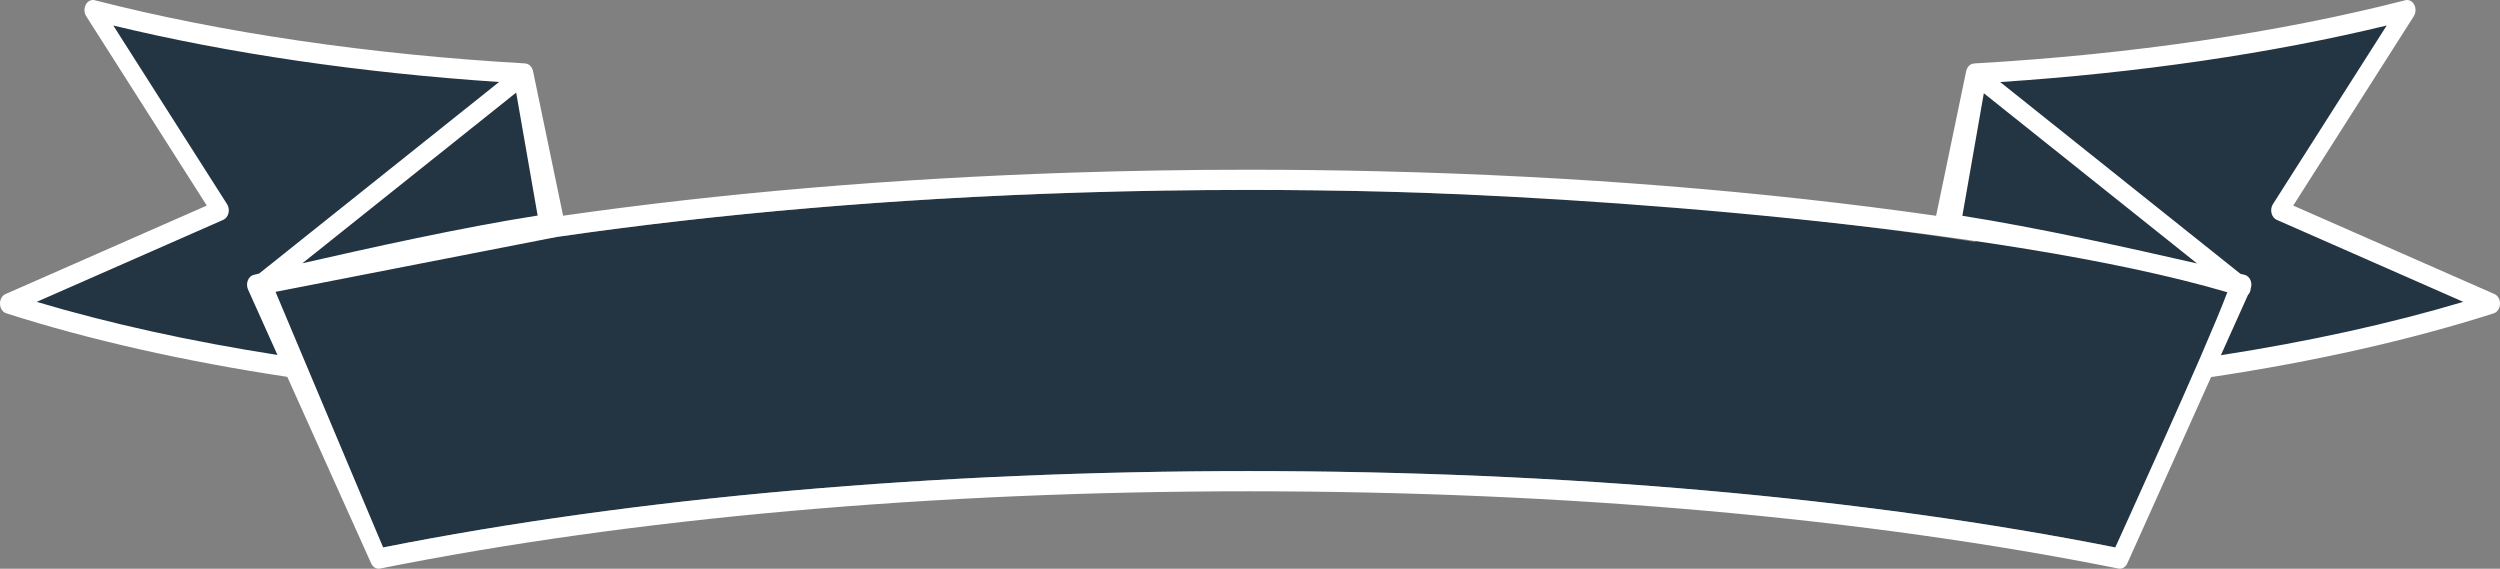 <svg version="1.1" id="图层_1" x="0px" y="0px" width="349.546px" height="79.515px" viewBox="0 0 349.546 79.515" enable-background="new 0 0 349.546 79.515" xml:space="preserve" xmlns="http://www.w3.org/2000/svg" xmlns:xlink="http://www.w3.org/1999/xlink" xmlns:xml="http://www.w3.org/XML/1998/namespace">
  <rect x="0" y="0" width="349.546" height="79.515" fill="#808080" stroke="none"/>
  <path fill="#233442" d="M306.967,51.617l-11.205,24.926c-35.207-6.985-77.059-10.676-121.1-10.676
	c-44.02,0-85.872,3.69-121.094,10.676l-11.223-24.96c-15.3-2.211-29.221-5.321-41.167-9.142L30.818,29.41L12.989,1.412
	c17.43,4.478,37.993,7.583,60.359,8.864v0.036l0.036-0.029l4.455,21.418l-4.491,0.911v1.191c23.81-3.672,50.144-6.022,77.595-6.88
	c7.828-0.245,15.745-0.369,23.719-0.369c6.16,0,12.287,0.076,18.365,0.222c29.467,0.71,57.766,3.131,83.17,7.06v-1.202l-4.6-0.933
	l4.453-21.418l0.146,0.117v-0.124c22.367-1.281,42.932-4.386,60.361-8.864l-17.83,27.998l29.641,13.031
	C336.36,46.281,322.359,49.404,306.967,51.617z" class="color c1"/>
  <path fill="#FFFFFF" d="M348.775,41.115l-28.141-12.371L337.492,2.27c0.301-0.47,0.322-1.114,0.061-1.614
	c-0.264-0.499-0.758-0.748-1.24-0.625c-17.66,4.537-38.467,7.592-60.17,8.834c-0.019,0.001-0.034,0.013-0.053,0.015
	c-0.156-0.006-0.314,0.016-0.465,0.086c-0.357,0.166-0.625,0.53-0.717,0.975l-4.206,20.23c-24.054-3.444-50.486-5.574-77.917-6.224
	c-5.999-0.143-12.044-0.217-18.123-0.217c-8.35,0-16.637,0.138-24.826,0.406c-24.988,0.816-49.041,2.868-71.105,6.023L74.526,9.941
	c-0.093-0.445-0.359-0.809-0.716-0.975c-0.113-0.052-0.231-0.075-0.349-0.084c-0.02-0.002-0.037-0.016-0.057-0.017
	c-21.703-1.242-42.509-4.297-60.17-8.834c-0.484-0.123-0.977,0.126-1.24,0.625c-0.263,0.5-0.24,1.144,0.061,1.614l16.858,26.474
	L0.773,41.115c-0.482,0.212-0.795,0.775-0.771,1.391c0.023,0.615,0.376,1.142,0.873,1.3c11.673,3.733,24.949,6.721,39.295,8.884
	l11.727,26.083c0.24,0.532,0.734,0.822,1.229,0.723c35.27-7.068,77.297-10.804,121.538-10.804c44.262,0,86.289,3.735,121.541,10.804
	c0.064,0.014,0.129,0.02,0.193,0.02c0.428,0,0.828-0.279,1.037-0.742l11.711-26.049c14.434-2.166,27.79-5.164,39.527-8.917
	c0.498-0.158,0.85-0.685,0.873-1.3C349.568,41.89,349.256,41.327,348.775,41.115z M274.375,30.172l3-17.134l29.817,23.801
	C297.838,34.698,284.848,31.81,274.375,30.172z M75.171,30.138c-10.5,1.637-23.509,4.529-32.89,6.671l29.89-23.862L75.171,30.138z
	 M5.135,42.206l26.087-11.469c0.352-0.154,0.62-0.5,0.725-0.931c0.105-0.431,0.033-0.896-0.194-1.253L15.841,3.567
	c16.119,3.906,34.63,6.614,53.938,7.898L36.231,38.247c-0.249,0.062-0.507,0.119-0.755,0.181c-0.363,0.091-0.671,0.382-0.828,0.787
	c-0.156,0.404-0.145,0.874,0.033,1.267l4.113,9.148C26.665,47.735,15.332,45.246,5.135,42.206z M295.762,76.543
	c-35.207-6.985-77.059-10.676-121.1-10.676c-44.02,0-85.872,3.69-121.094,10.676L38.525,40.806l39.414-7.692
	c22.587-3.277,47.308-5.387,73.005-6.19c7.828-0.245,15.745-0.369,23.719-0.369c6.16,0,12.287,0.076,18.365,0.222
	c27.714,0.668,86.563,4.751,118.396,14.084C308.424,48.86,295.762,76.543,295.762,76.543z M310.52,49.666l3.785-8.42
	c0.135-0.143,0.251-0.312,0.32-0.523c0.038-0.116,0.049-0.235,0.061-0.354c0.132-0.368,0.136-0.786-0.008-1.153
	c-0.156-0.405-0.463-0.696-0.826-0.787c-0.196-0.049-0.402-0.095-0.599-0.144l-33.59-26.813c19.347-1.282,37.896-3.992,54.042-7.905
	l-15.912,24.985c-0.227,0.357-0.299,0.822-0.193,1.253c0.104,0.431,0.373,0.777,0.725,0.931l26.086,11.469
	C334.148,45.265,322.736,47.767,310.52,49.666z" class="color c2"/>
</svg>